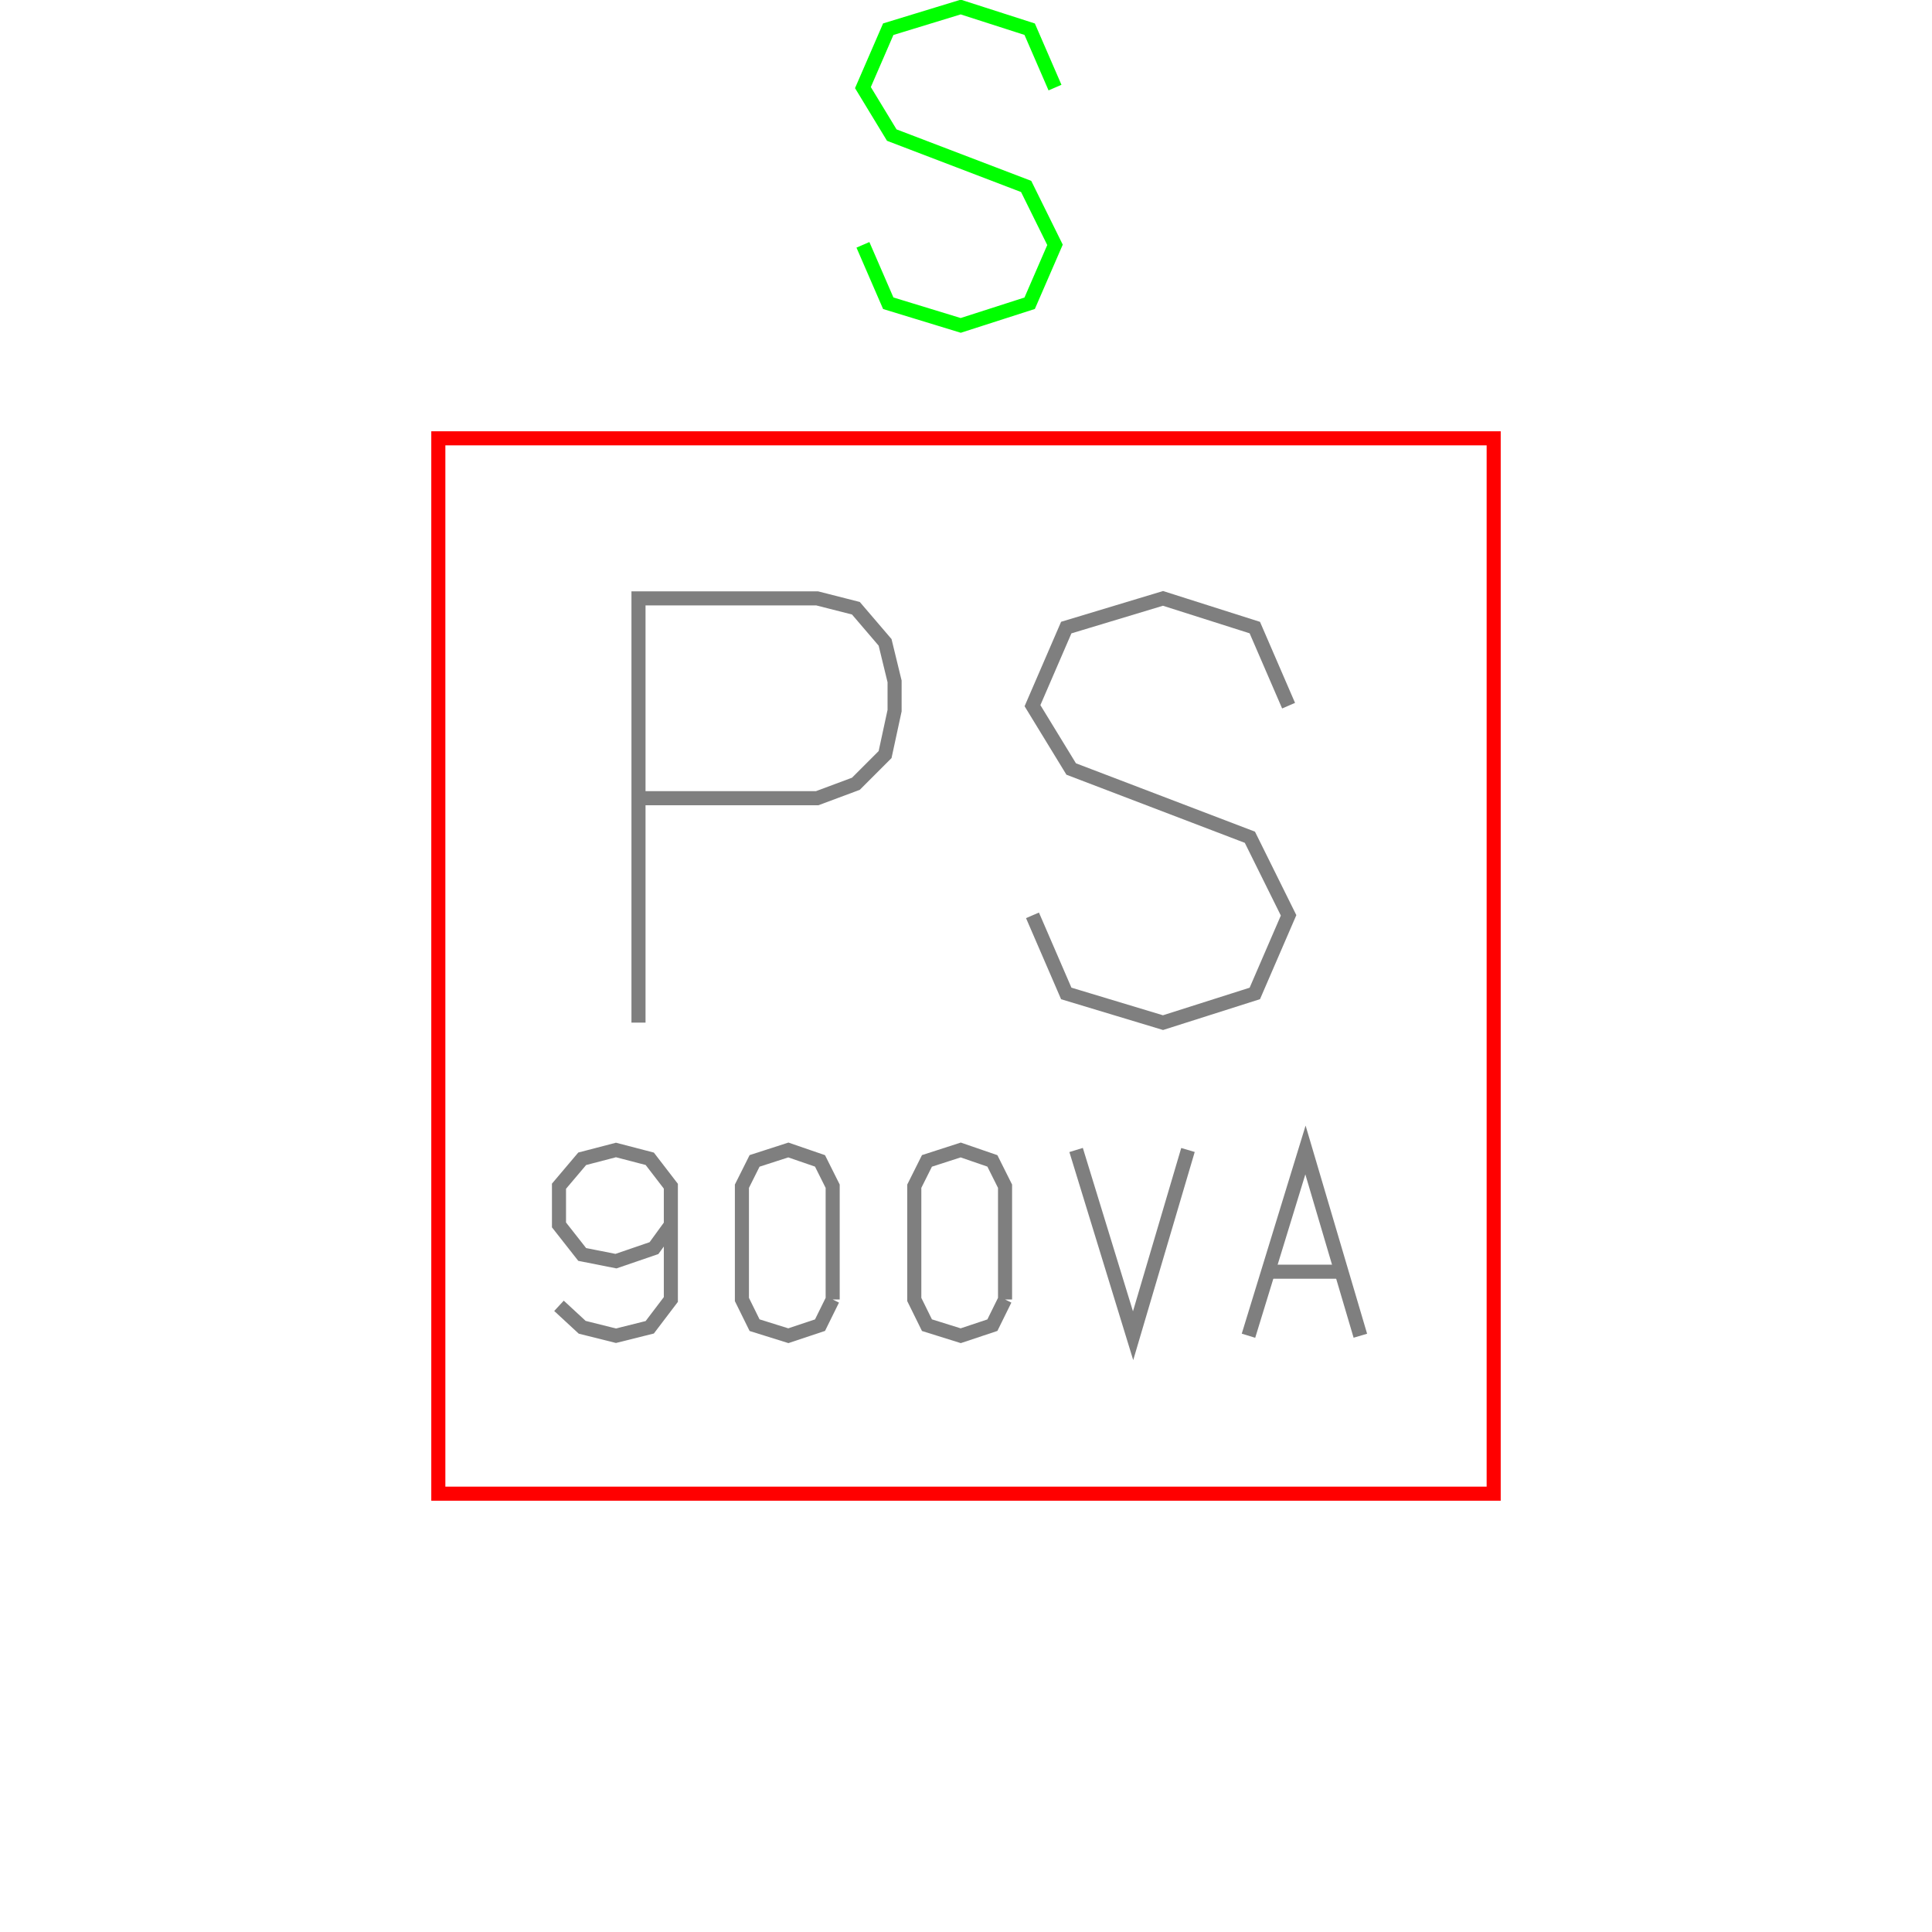 <?xml version='1.0' encoding='UTF-8'?>

<!DOCTYPE svg PUBLIC '-//W3C//DTD SVG 1.1//EN'
'http://www.w3.org/Graphics/SVG/1.1/DTD/svg11.dtd'>

<svg viewBox='-274.6 -274.6 549.2 549.2' width='274.6' height='274.6'
 version='1.1' xmlns='http://www.w3.org/2000/svg'>

<g transform='rotate(0 0,0) scale(1, -1)' stroke-width='4' stroke='black' fill='none'>

  <g id='layer44' stroke='#00FF00' fill='none'>
    <polyline fill='none' points='25.300,249.700 18.100,266.300 -1.500,272.600 -22.100,266.300 -29.300,249.700 -21.100,236.200 17.100,221.600 25.300,205.000 18.100,188.400 -1.500,182.100 -22.100,188.400 -29.300,205.000 ' />
  </g>

  <g id='layer49' stroke='#FF0000' fill='none'>
    <polygon points='-150.000,-150.000 150.000,-150.000 150.000,150.000 -150.000,150.000 ' />
  </g>

  <g id='layer50' stroke='#7F7F7F' fill='none'>
    <polyline fill='none' points='-93.100,-16.100 -93.100,104.500 -42.300,104.500 -31.300,101.700 -23.000,92.000 -20.300,80.900 -20.300,72.600 -23.000,60.100 -31.300,51.800 -42.300,47.700 -93.100,47.700 ' />
    <polyline fill='none' points='91.700,74.000 82.100,96.200 56.000,104.500 28.500,96.200 18.900,74.000 29.900,56.000 80.700,36.600 91.700,14.400 82.100,-7.800 56.000,-16.100 28.500,-7.800 18.900,14.400 ' />
    <polyline fill='none' points='-83.900,-73.600 -88.700,-80.200 -99.500,-83.900 -109.100,-82.000 -115.700,-73.600 -115.700,-62.600 -109.100,-54.800 -99.500,-52.300 -89.900,-54.800 -83.900,-62.600 -83.900,-94.800 -89.900,-102.700 -99.500,-105.100 -109.100,-102.700 -115.700,-96.600 ' />
    <polyline fill='none' points='-37.900,-94.800 -37.900,-62.600 -41.500,-55.400 -50.500,-52.300 -60.100,-55.400 -63.700,-62.600 -63.700,-94.800 -60.100,-102.100 -50.500,-105.100 -41.500,-102.100 -37.900,-94.800 ' />
    <polyline fill='none' points='11.100,-94.800 11.100,-62.600 7.500,-55.400 -1.500,-52.300 -11.100,-55.400 -14.700,-62.600 -14.700,-94.800 -11.100,-102.100 -1.500,-105.100 7.500,-102.100 11.100,-94.800 ' />
    <polyline fill='none' points='31.300,-52.300 47.500,-105.100 63.100,-52.300 ' />
    <polyline fill='none' points='80.300,-105.100 96.500,-52.300 112.100,-105.100 ' />
    <line x1='86.900' y1='-86.900' x2='106.100' y2='-86.900' />
  </g>


</g>
</svg>
